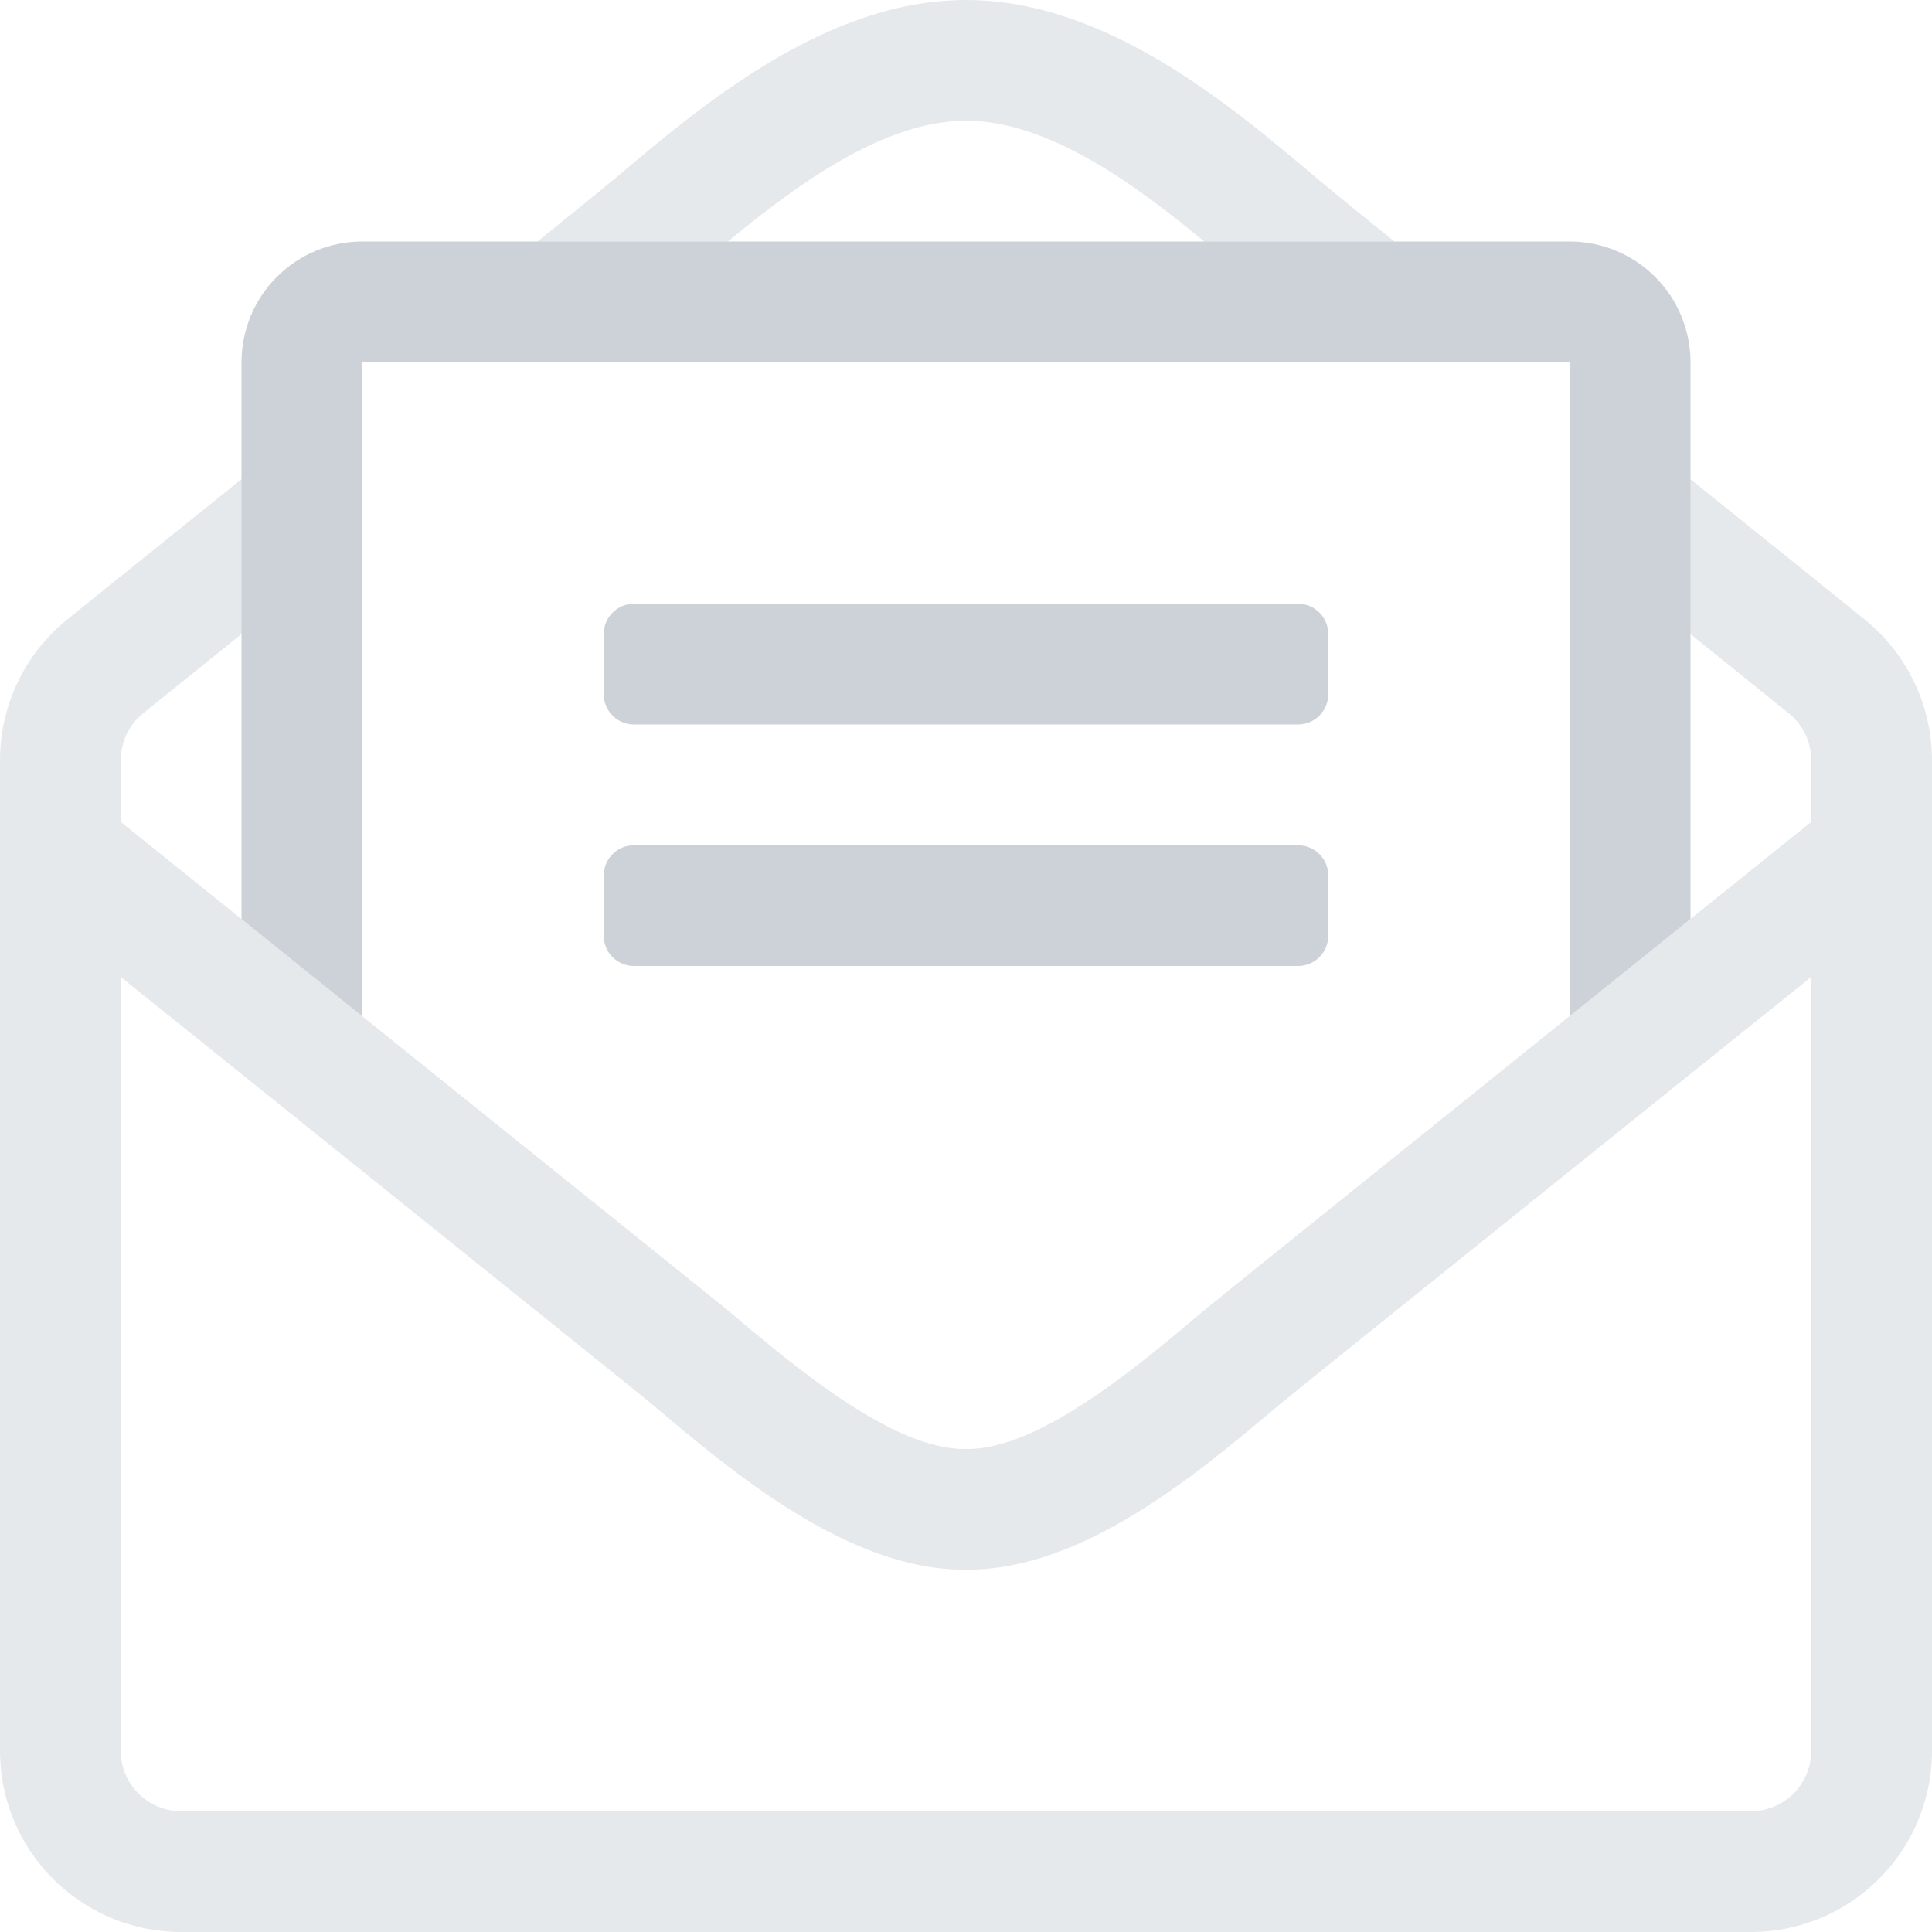 <svg width="72" height="72" viewBox="0 0 72 72" fill="none" xmlns="http://www.w3.org/2000/svg">
<path d="M51.965 9C51.965 9 49.589 7.079 49.054 6.626C45.875 3.934 41.228 0 36 0C30.796 0 26.189 3.89 22.968 6.61C22.427 7.066 20.033 9 20.033 9H27.127C29.732 6.853 32.951 4.5 36 4.5C39.061 4.5 42.278 6.851 44.879 9H51.965Z" fill="#071F44" fill-opacity="0.1"/>
<path fill-rule="evenodd" clip-rule="evenodd" d="M69.552 23.136C69.273 22.906 66.431 20.617 63 17.858V23.633C65.031 25.267 66.487 26.442 66.684 26.603C67.203 27.032 67.5 27.664 67.5 28.337V30.63C67.5 30.63 45.459 48.34 44.947 48.773C42.415 50.914 38.715 54.043 36 54C33.285 54.044 29.582 50.912 27.05 48.77L4.5 30.63V28.333C4.5 27.658 4.8 27.024 5.321 26.595C5.496 26.452 6.955 25.276 9 23.631V17.857C5.552 20.628 2.707 22.921 2.464 23.12C1.694 23.753 1.073 24.549 0.647 25.45C0.221 26.352 0 27.336 0 28.333V65.25C0 68.978 3.022 72 6.75 72H65.25C68.978 72 72 68.978 72 65.25V28.337C72 26.325 71.103 24.417 69.552 23.136ZM65.25 67.5C66.49 67.5 67.5 66.49 67.5 65.25V36.408C67.5 36.408 48.188 51.918 47.657 52.366C44.65 54.905 40.357 58.53 36 58.499C31.628 58.531 27.288 54.861 24.316 52.346C23.791 51.902 4.5 36.409 4.5 36.409V65.25C4.5 66.49 5.51 67.5 6.75 67.5H65.25Z" fill="#071F44" fill-opacity="0.1"/>
<path d="M10.318 10.318C11.162 9.474 12.306 9 13.5 9H58.5C59.694 9 60.838 9.474 61.682 10.318C62.526 11.162 63 12.306 63 13.5V34.246C61.657 35.325 60.111 36.568 58.5 37.863V13.5H13.5V37.869L9 34.249V13.5C9 12.306 9.474 11.162 10.318 10.318Z" fill="#071F44" fill-opacity="0.2"/>
<path d="M23.625 27H48.375C48.997 27 49.5 26.497 49.5 25.875V23.625C49.5 23.003 48.997 22.5 48.375 22.5H23.625C23.003 22.5 22.5 23.003 22.5 23.625V25.875C22.5 26.497 23.003 27 23.625 27Z" fill="#071F44" fill-opacity="0.2"/>
<path d="M49.5 34.875V32.625C49.5 32.003 48.997 31.5 48.375 31.5H23.625C23.003 31.5 22.5 32.003 22.5 32.625V34.875C22.5 35.497 23.003 36 23.625 36H48.375C48.997 36 49.5 35.497 49.5 34.875Z" fill="#071F44" fill-opacity="0.2"/>
</svg>
